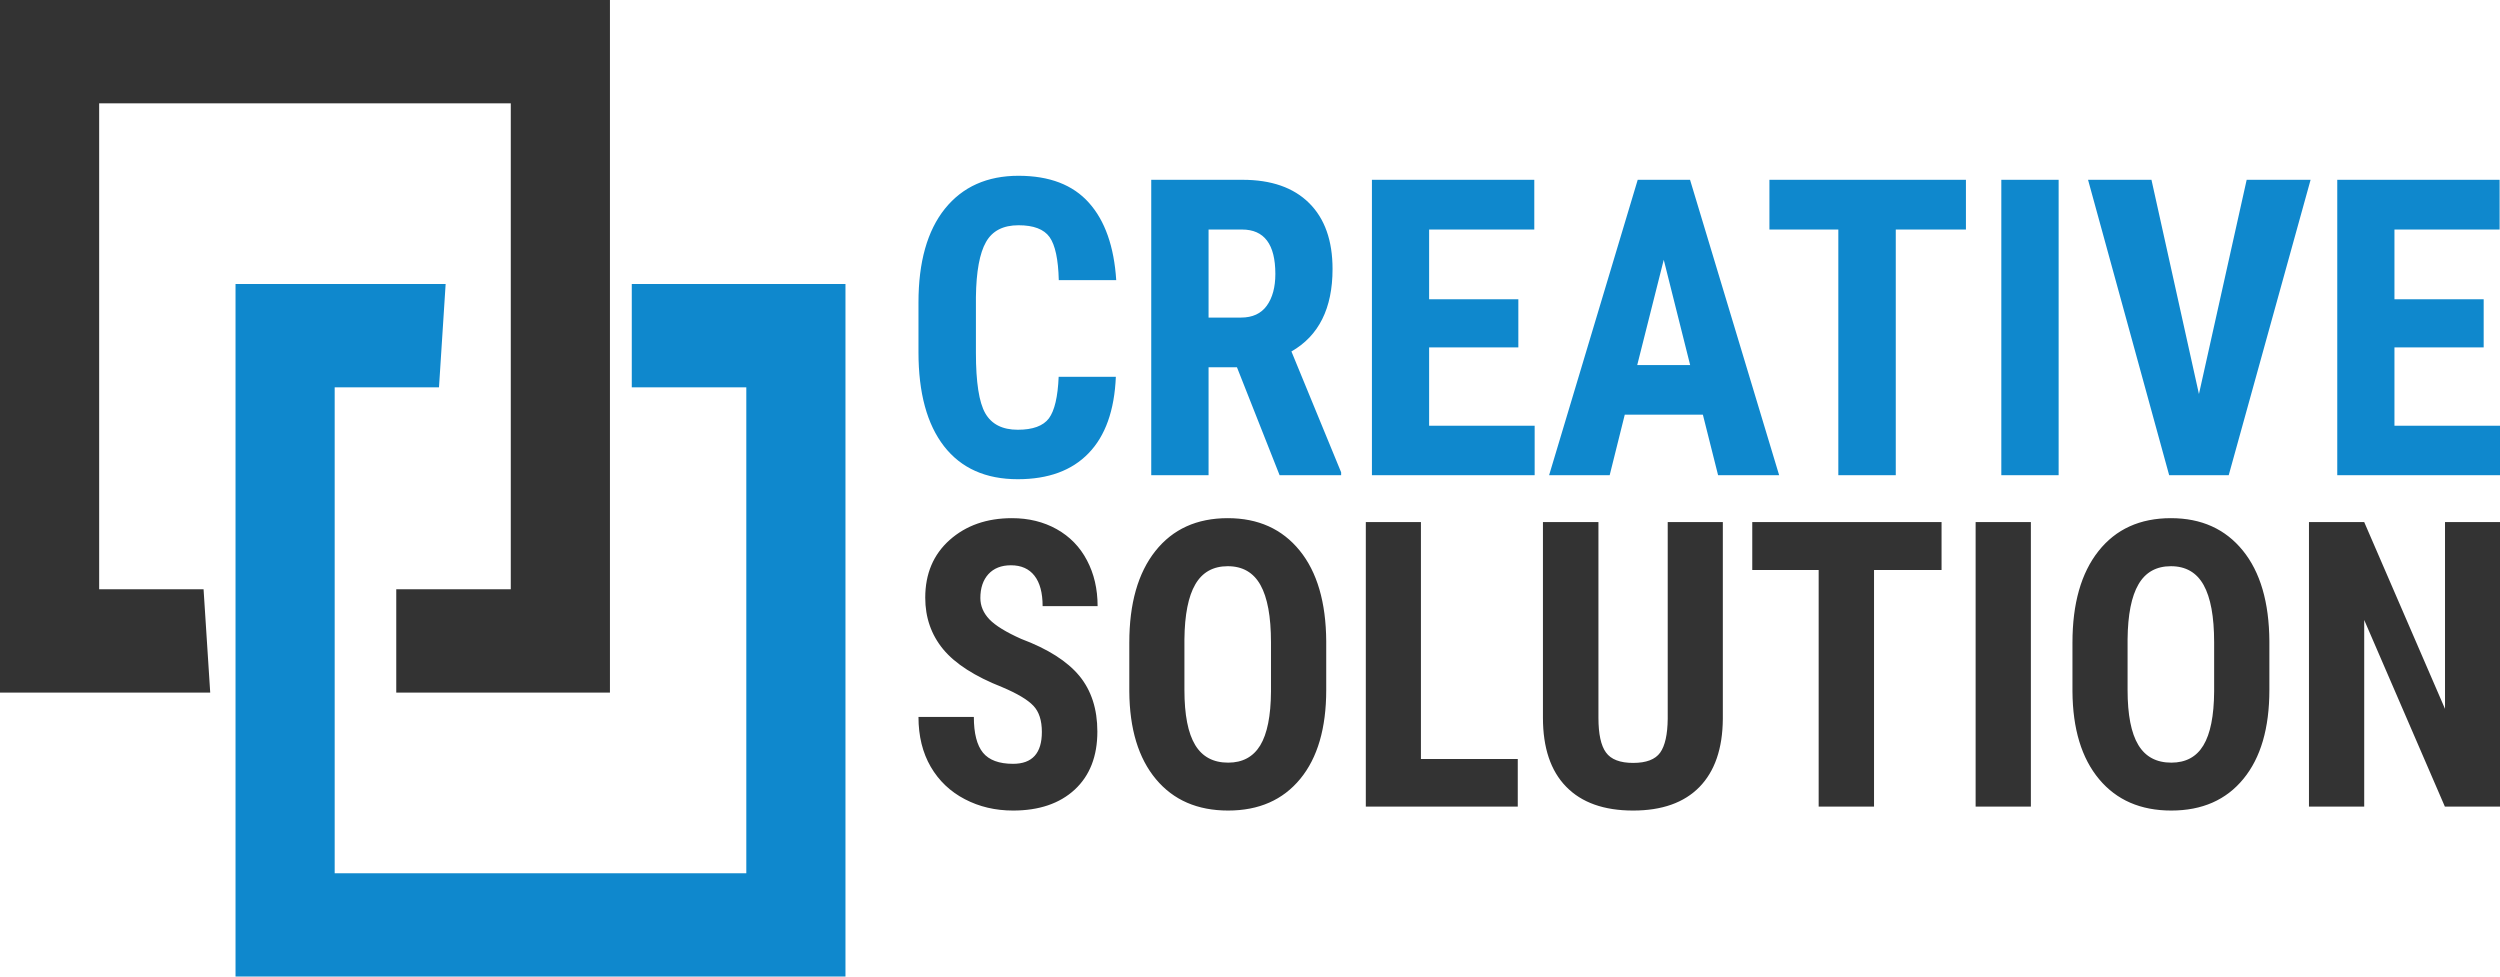 <svg width="256" height="100" viewBox="0 0 256 100" fill="none" xmlns="http://www.w3.org/2000/svg">
<path d="M20.845 60.34H10.154V10.58H52.304V60.34H40.577V70.92H62.458V0H0V70.92H21.526L20.845 60.34Z" fill="#333333"/>
<path d="M45.634 29.08H24.118V100H86.576V29.08H64.694V39.66H76.422V89.42H34.271V39.66H44.953L45.634 29.08Z" fill="#0F88CD"/>
<path d="M108.407 38.581H114.263C114.119 42.029 113.187 44.64 111.469 46.412C109.759 48.185 107.343 49.071 104.222 49.071C100.938 49.071 98.42 47.946 96.668 45.694C94.924 43.443 94.052 40.234 94.052 36.069V30.976C94.052 26.828 94.954 23.628 96.757 21.377C98.569 19.126 101.083 18 104.298 18C107.463 18 109.866 18.922 111.507 20.765C113.149 22.6 114.081 25.242 114.302 28.689H108.419C108.368 26.562 108.054 25.091 107.475 24.275C106.897 23.469 105.838 23.066 104.298 23.066C102.724 23.066 101.614 23.637 100.968 24.781C100.313 25.924 99.968 27.803 99.934 30.418V36.135C99.934 39.14 100.253 41.2 100.891 42.317C101.538 43.443 102.648 44.006 104.222 44.006C105.761 44.006 106.825 43.616 107.411 42.836C107.99 42.047 108.322 40.629 108.407 38.581ZM131.03 48.659L126.666 37.611H123.757V48.659H117.887V18.412H127.24C130.183 18.412 132.455 19.206 134.054 20.792C135.653 22.379 136.453 24.63 136.453 27.546C136.453 31.57 135.049 34.384 132.242 35.989L137.333 48.367V48.659H131.03ZM123.757 23.504V32.519H127.087C128.253 32.519 129.129 32.115 129.716 31.309C130.303 30.493 130.596 29.407 130.596 28.051C130.596 25.02 129.46 23.504 127.189 23.504H123.757ZM155.478 30.644V35.577H146.342V43.594H157.149V48.659H140.485V18.412H157.111V23.504H146.342V30.644H155.478ZM175.932 48.659L174.375 42.464H166.375L164.831 48.659H158.629L167.702 18.412H173.061L182.184 48.659H175.932ZM170.368 26.602L167.651 37.385H173.073L170.368 26.602ZM201.311 18.412V23.504H194.127V48.659H188.245V23.504H181.189V18.412H201.311ZM210.804 18.412V48.659H204.935V18.412H210.804ZM220.31 18.412L225.172 40.35L230.059 18.412H236.605L228.221 48.659H222.122L213.816 18.412H220.31ZM254.328 30.644V35.577H245.192V43.594H256V48.659H239.335V18.412H255.961V23.504H245.192V30.644H254.328Z" fill="#0F88CD"/>
<path d="M106.687 74.954C106.687 73.769 106.396 72.873 105.815 72.267C105.233 71.652 104.173 71.02 102.634 70.369C99.829 69.264 97.81 67.968 96.579 66.48C95.356 64.992 94.745 63.232 94.745 61.2C94.745 58.75 95.578 56.78 97.246 55.292C98.922 53.804 101.047 53.06 103.621 53.06C105.332 53.06 106.858 53.434 108.201 54.183C109.552 54.94 110.587 56.005 111.305 57.377C112.032 58.75 112.395 60.313 112.395 62.069H106.764C106.764 60.706 106.486 59.667 105.93 58.955C105.374 58.242 104.571 57.885 103.519 57.885C102.535 57.885 101.766 58.188 101.21 58.794C100.662 59.4 100.389 60.215 100.389 61.24C100.389 62.042 100.697 62.768 101.312 63.419C101.928 64.061 103.014 64.729 104.571 65.424C107.299 66.448 109.283 67.709 110.523 69.206C111.754 70.703 112.37 72.606 112.37 74.914C112.37 77.444 111.596 79.427 110.048 80.862C108.5 82.287 106.396 83 103.737 83C101.924 83 100.278 82.612 98.798 81.837C97.31 81.062 96.147 79.957 95.309 78.522C94.471 77.079 94.052 75.377 94.052 73.417H99.722C99.722 75.092 100.034 76.313 100.658 77.079C101.282 77.836 102.309 78.215 103.737 78.215C105.704 78.215 106.687 77.128 106.687 74.954ZM135.806 65.664V70.65C135.806 74.562 134.921 77.596 133.15 79.752C131.372 81.918 128.909 83 125.762 83C122.623 83 120.16 81.931 118.373 79.792C116.577 77.645 115.666 74.646 115.641 70.797V65.811C115.641 61.802 116.53 58.674 118.309 56.428C120.088 54.183 122.559 53.06 125.723 53.06C128.836 53.06 131.29 54.165 133.086 56.375C134.874 58.576 135.78 61.672 135.806 65.664ZM130.149 70.824V65.771C130.149 63.143 129.79 61.187 129.071 59.904C128.353 58.62 127.237 57.979 125.723 57.979C124.227 57.979 123.119 58.598 122.401 59.837C121.683 61.066 121.311 62.942 121.285 65.464V70.65C121.285 73.198 121.653 75.079 122.388 76.29C123.115 77.493 124.239 78.095 125.762 78.095C127.233 78.095 128.327 77.507 129.046 76.331C129.764 75.145 130.132 73.31 130.149 70.824ZM145.503 53.461V77.721H155.419V82.599H139.859V53.461H145.503ZM170.774 53.461H176.418V73.631C176.392 76.66 175.593 78.981 174.019 80.594C172.445 82.198 170.184 83 167.233 83C164.24 83 161.953 82.185 160.37 80.554C158.788 78.932 157.997 76.58 157.997 73.497V53.461H163.68V73.51C163.68 75.168 163.937 76.348 164.45 77.052C164.963 77.765 165.891 78.122 167.233 78.122C168.576 78.122 169.499 77.77 170.004 77.066C170.5 76.362 170.757 75.212 170.774 73.617V53.461ZM198.815 53.461V58.367H191.901V82.599H186.231V58.367H179.432V53.461H198.815ZM207.961 53.461V82.599H202.304V53.461H207.961ZM232.384 65.664V70.65C232.384 74.562 231.499 77.596 229.729 79.752C227.959 81.918 225.496 83 222.34 83C219.202 83 216.739 81.931 214.952 79.792C213.156 77.645 212.245 74.646 212.22 70.797V65.811C212.22 61.802 213.109 58.674 214.888 56.428C216.666 54.183 219.138 53.06 222.302 53.06C225.415 53.06 227.869 54.165 229.665 56.375C231.452 58.576 232.359 61.672 232.384 65.664ZM226.728 70.824V65.771C226.728 63.143 226.368 61.187 225.65 59.904C224.932 58.62 223.816 57.979 222.302 57.979C220.805 57.979 219.698 58.598 218.98 59.837C218.261 61.066 217.889 62.942 217.864 65.464V70.65C217.864 73.198 218.231 75.079 218.967 76.29C219.694 77.493 220.818 78.095 222.34 78.095C223.82 78.095 224.915 77.507 225.624 76.331C226.343 75.145 226.71 73.31 226.728 70.824ZM256 53.461V82.599H250.356L242.095 63.486V82.599H236.438V53.461H242.095L250.369 72.588V53.461H256Z" fill="#333333"/>
</svg>
